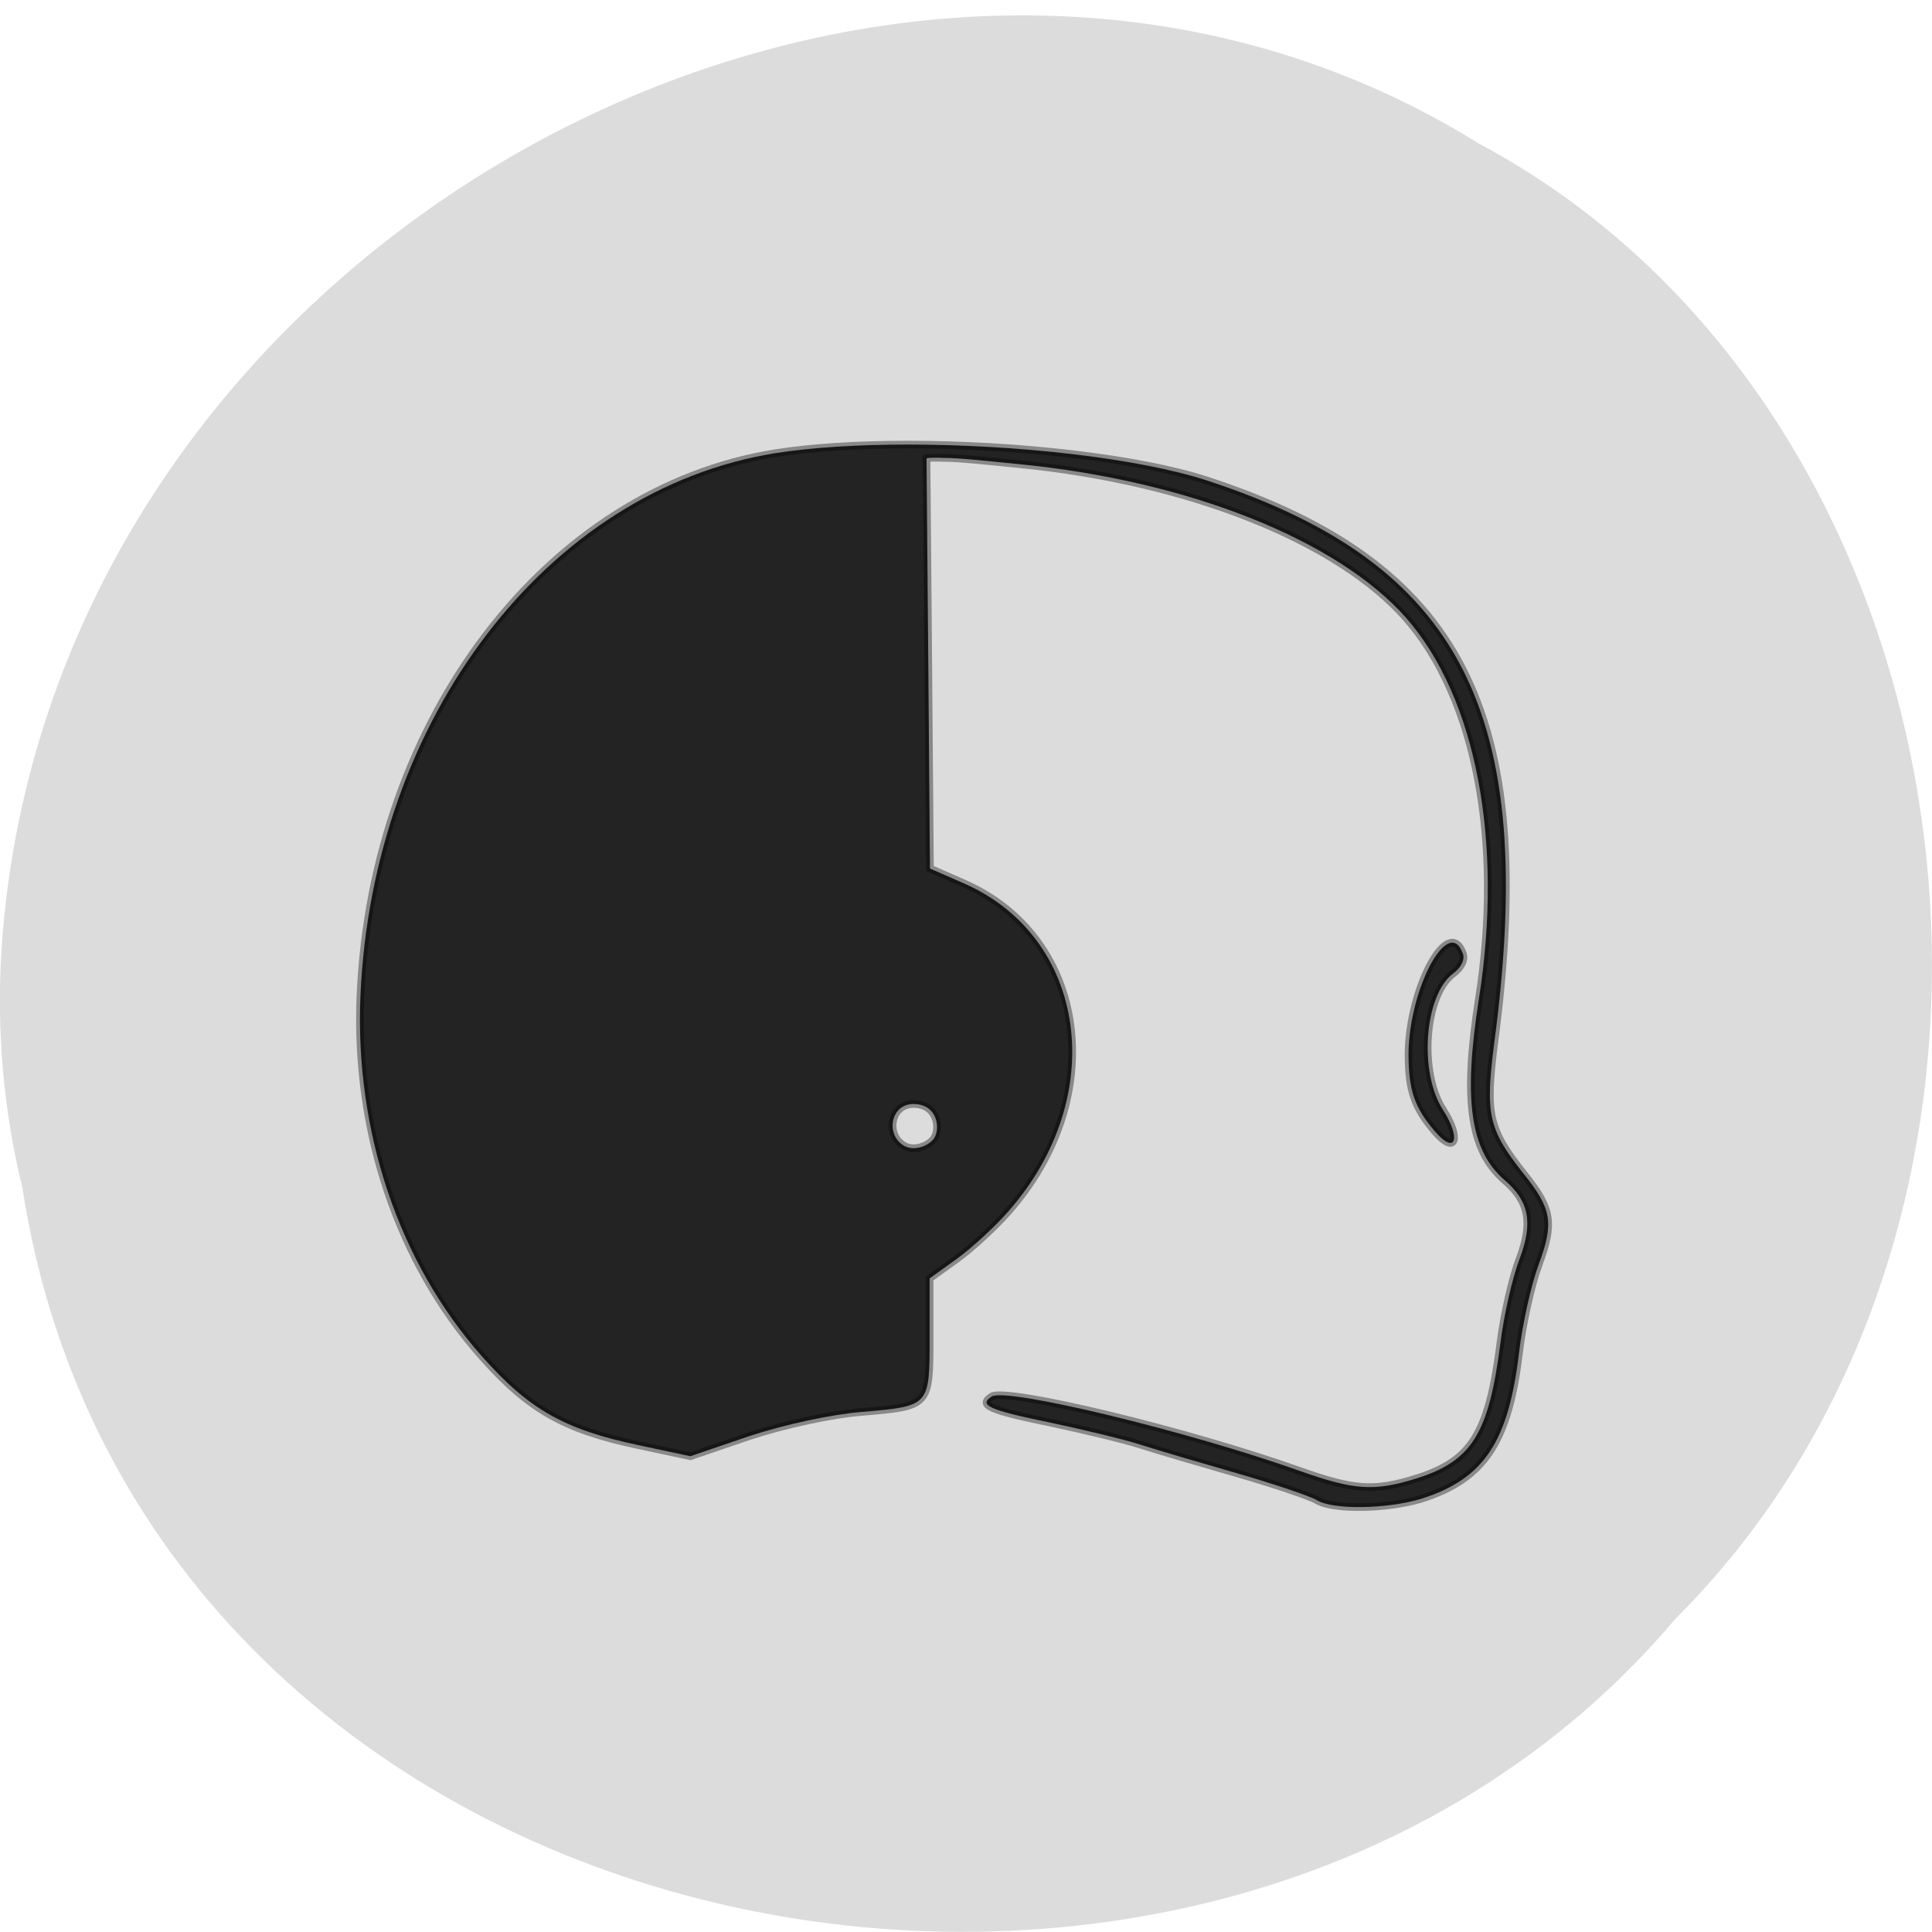 
<svg xmlns="http://www.w3.org/2000/svg" xmlns:xlink="http://www.w3.org/1999/xlink" width="22px" height="22px" viewBox="0 0 22 22" version="1.1">
<g id="surface1">
<path style=" stroke:none;fill-rule:nonzero;fill:rgb(86.275%,86.275%,86.275%);fill-opacity:1;" d="M 0.254 13.52 C 1.617 22.387 13.734 24.762 19.082 18.43 C 23.793 13.727 22.621 4.723 16.844 1.637 C 10.211 -2.492 0.543 2.613 0.016 10.832 C -0.039 11.734 0.039 12.645 0.254 13.52 Z M 0.254 13.52 "/>
<path style="fill-rule:nonzero;fill:rgb(13.725%,13.725%,13.725%);fill-opacity:1;stroke-width:1.01;stroke-linecap:butt;stroke-linejoin:miter;stroke:rgb(0%,0%,0%);stroke-opacity:0.376;stroke-miterlimit:4;" d="M 190.045 149.864 C 187.273 146.636 186.5 144.364 186.5 139.5 C 186.591 130.818 191.818 121.136 193.682 126.227 C 194 127.045 193.5 128.091 192.455 128.864 C 188.591 131.682 187.818 142 191.091 147 C 193.5 150.773 192.727 152.955 190.045 149.864 Z M 120.273 58.864 C 113.727 58.864 107.591 59.227 102.682 60 C 72.5 64.818 49.318 95.136 47.727 131.818 C 46.955 149.727 52.773 167.136 63.773 179.545 C 70.045 186.636 74.682 189.273 84.591 191.364 L 91.409 192.818 L 99.273 190.136 C 103.864 188.636 110.091 187.273 114.091 186.955 C 123.136 186.182 123.091 186.227 123.091 177 L 123.091 169.273 L 126.636 166.727 C 128.591 165.318 131.727 162.455 133.545 160.364 C 146.909 145.182 144 124.045 127.5 116.909 L 123.136 115 L 122.909 87.273 L 122.682 60.682 C 123.136 60.591 123.955 60.591 125.091 60.636 C 127 60.636 130.273 61 134.909 61.455 C 157.682 63.682 177.227 71.636 186.182 81.818 C 195.455 92.364 199.091 111.455 195.818 132.273 C 193.727 145.591 194.682 152.273 199.136 156.182 C 202.5 159.045 203 161.864 201.227 166.636 C 200.273 169.091 199.136 174.091 198.682 177.727 C 197.136 189.864 194.909 193.455 187.5 195.773 C 181.955 197.5 179.318 197.318 172.136 194.773 C 157.318 189.5 133.227 183.682 131.318 184.909 C 129.545 186.045 130.864 186.682 139.045 188.364 C 143.318 189.273 148.682 190.545 150.955 191.273 C 153.227 192 159.091 193.727 164 195.136 C 168.864 196.545 173.545 198.136 174.364 198.636 C 176.5 199.955 183.682 199.818 188.182 198.455 C 196.5 195.818 199.727 190.955 201.136 179.091 C 201.591 175.273 202.773 170 203.727 167.455 C 205.773 161.955 205.5 160.091 201.773 155.455 C 197.045 149.5 196.636 147.545 197.864 138 C 203.636 94.409 193.545 74.682 159.864 63.636 C 150.682 60.636 134.545 58.864 120.227 58.864 Z M 120.955 146.182 C 124.273 146.182 124.591 149.727 123.545 150.909 C 122.636 151.909 120.727 152.5 119.455 151.545 C 117.273 150 118 146.182 120.955 146.182 Z M 120.955 146.182 " transform="matrix(0.086,0,0,0.086,0,0)"/>
</g>
</svg>
